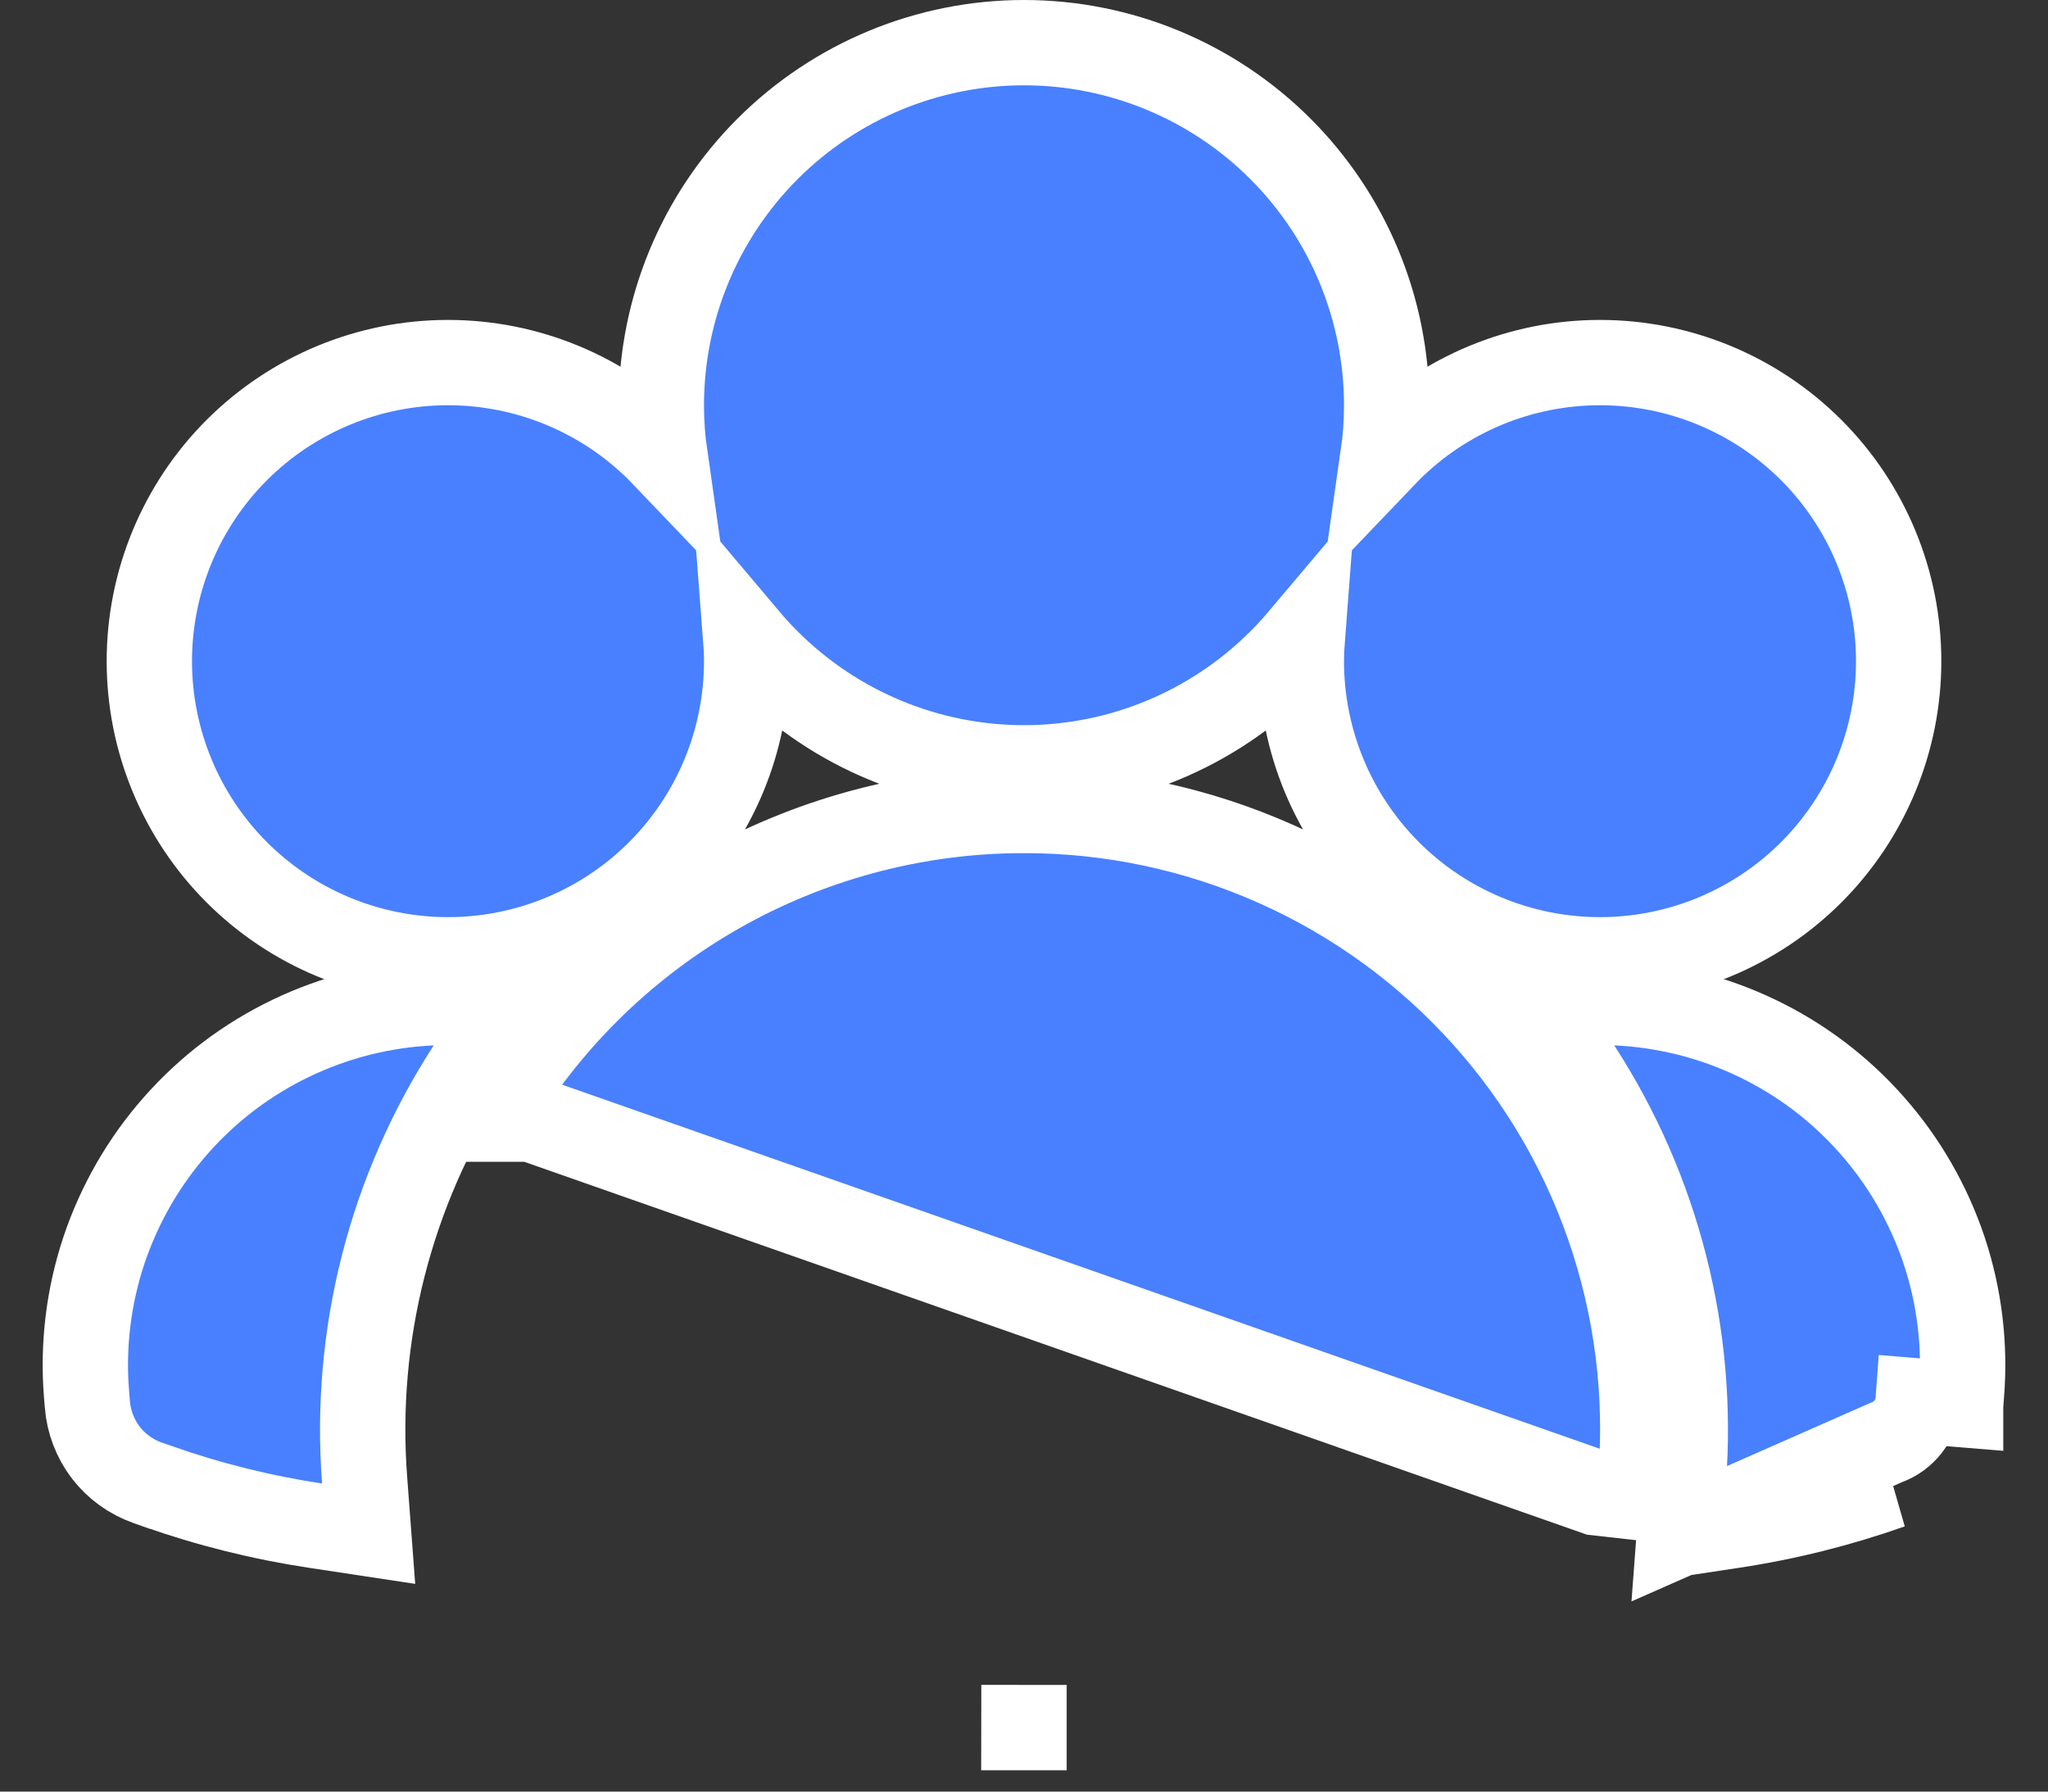 <svg width="24" height="21" viewBox="0 0 24 21" fill="none" xmlns="http://www.w3.org/2000/svg">
<rect x="0" y="0" width="24" height="21" fill="#333333" stroke="none"/>
<path d="M12 9.5C10.782 9.499 9.584 9.806 8.515 10.391C7.447 10.976 6.544 11.821 5.888 12.848L5.81 12.971L18.709 17.498L19.206 17.554C19.32 16.54 19.218 15.514 18.908 14.542C18.598 13.57 18.086 12.674 17.405 11.914C16.725 11.154 15.892 10.546 14.96 10.13C14.029 9.714 13.02 9.499 12 9.5ZM12 9.5L12 10L11.999 9.5C12 9.5 12 9.5 12 9.5ZM11.999 20.25C11.999 20.25 12 20.25 12 20.25V19.75L11.999 20.25ZM5.81 12.975V13.117V13.118H6.31L6.308 13.117L5.888 12.85C5.862 12.891 5.836 12.933 5.81 12.975ZM8.995 1.745C8.198 2.542 7.75 3.623 7.75 4.75C7.75 4.95 7.764 5.148 7.792 5.344C7.77 5.321 7.747 5.298 7.725 5.275C7.069 4.619 6.178 4.25 5.25 4.25C4.322 4.25 3.432 4.619 2.775 5.275C2.119 5.931 1.75 6.822 1.75 7.75C1.75 8.678 2.119 9.569 2.775 10.225C3.432 10.881 4.322 11.25 5.25 11.25C6.178 11.25 7.069 10.881 7.725 10.225C8.381 9.569 8.75 8.678 8.75 7.75C8.75 7.658 8.746 7.567 8.739 7.476C8.82 7.572 8.905 7.666 8.995 7.755C9.792 8.552 10.873 9 12 9C13.127 9 14.208 8.552 15.005 7.755C15.095 7.666 15.18 7.572 15.261 7.476C15.254 7.567 15.25 7.658 15.25 7.75C15.25 8.678 15.619 9.569 16.275 10.225C16.931 10.881 17.822 11.25 18.75 11.25C19.678 11.25 20.569 10.881 21.225 10.225C21.881 9.569 22.25 8.678 22.25 7.75C22.25 6.822 21.881 5.931 21.225 5.275C20.569 4.619 19.678 4.25 18.75 4.25C17.822 4.25 16.931 4.619 16.275 5.275C16.253 5.298 16.23 5.321 16.208 5.344C16.236 5.148 16.25 4.95 16.25 4.75C16.25 3.623 15.802 2.542 15.005 1.745C14.208 0.948 13.127 0.5 12 0.5C10.873 0.5 9.792 0.948 8.995 1.745Z" fill="#4880FF" stroke="white"/>
<path d="M19.68 17.977L19.727 17.351C19.857 15.651 19.425 13.956 18.498 12.526L17.971 11.711L18.941 11.754C19.511 11.78 20.07 11.92 20.585 12.167C21.1 12.413 21.56 12.761 21.937 13.189C22.315 13.617 22.602 14.117 22.783 14.658C22.963 15.2 23.032 15.772 22.986 16.341L22.986 16.342L22.977 16.462C22.977 16.462 22.977 16.462 22.976 16.462L22.976 16.463L22.478 16.422C22.47 16.53 22.43 16.634 22.363 16.72C22.297 16.806 22.207 16.872 22.105 16.908L19.68 17.977ZM19.68 17.977L20.301 17.883C20.94 17.787 21.56 17.63 22.155 17.42L19.68 17.977ZM5.502 12.526L6.03 11.711L5.06 11.754C4.489 11.78 3.93 11.92 3.415 12.167C2.9 12.413 2.44 12.761 2.063 13.189C1.685 13.617 1.398 14.117 1.217 14.658C1.037 15.2 0.968 15.772 1.014 16.341L1.014 16.342L1.024 16.461C1.024 16.461 1.024 16.462 1.024 16.462C1.04 16.666 1.115 16.862 1.239 17.025C1.364 17.188 1.534 17.311 1.728 17.38L1.728 17.38L1.731 17.381L1.844 17.421C1.844 17.421 1.845 17.421 1.845 17.421C2.447 17.633 3.068 17.788 3.699 17.883L4.32 17.977L4.273 17.351C4.143 15.651 4.575 13.956 5.502 12.526Z" fill="#4880FF" stroke="white"/>
</svg>
